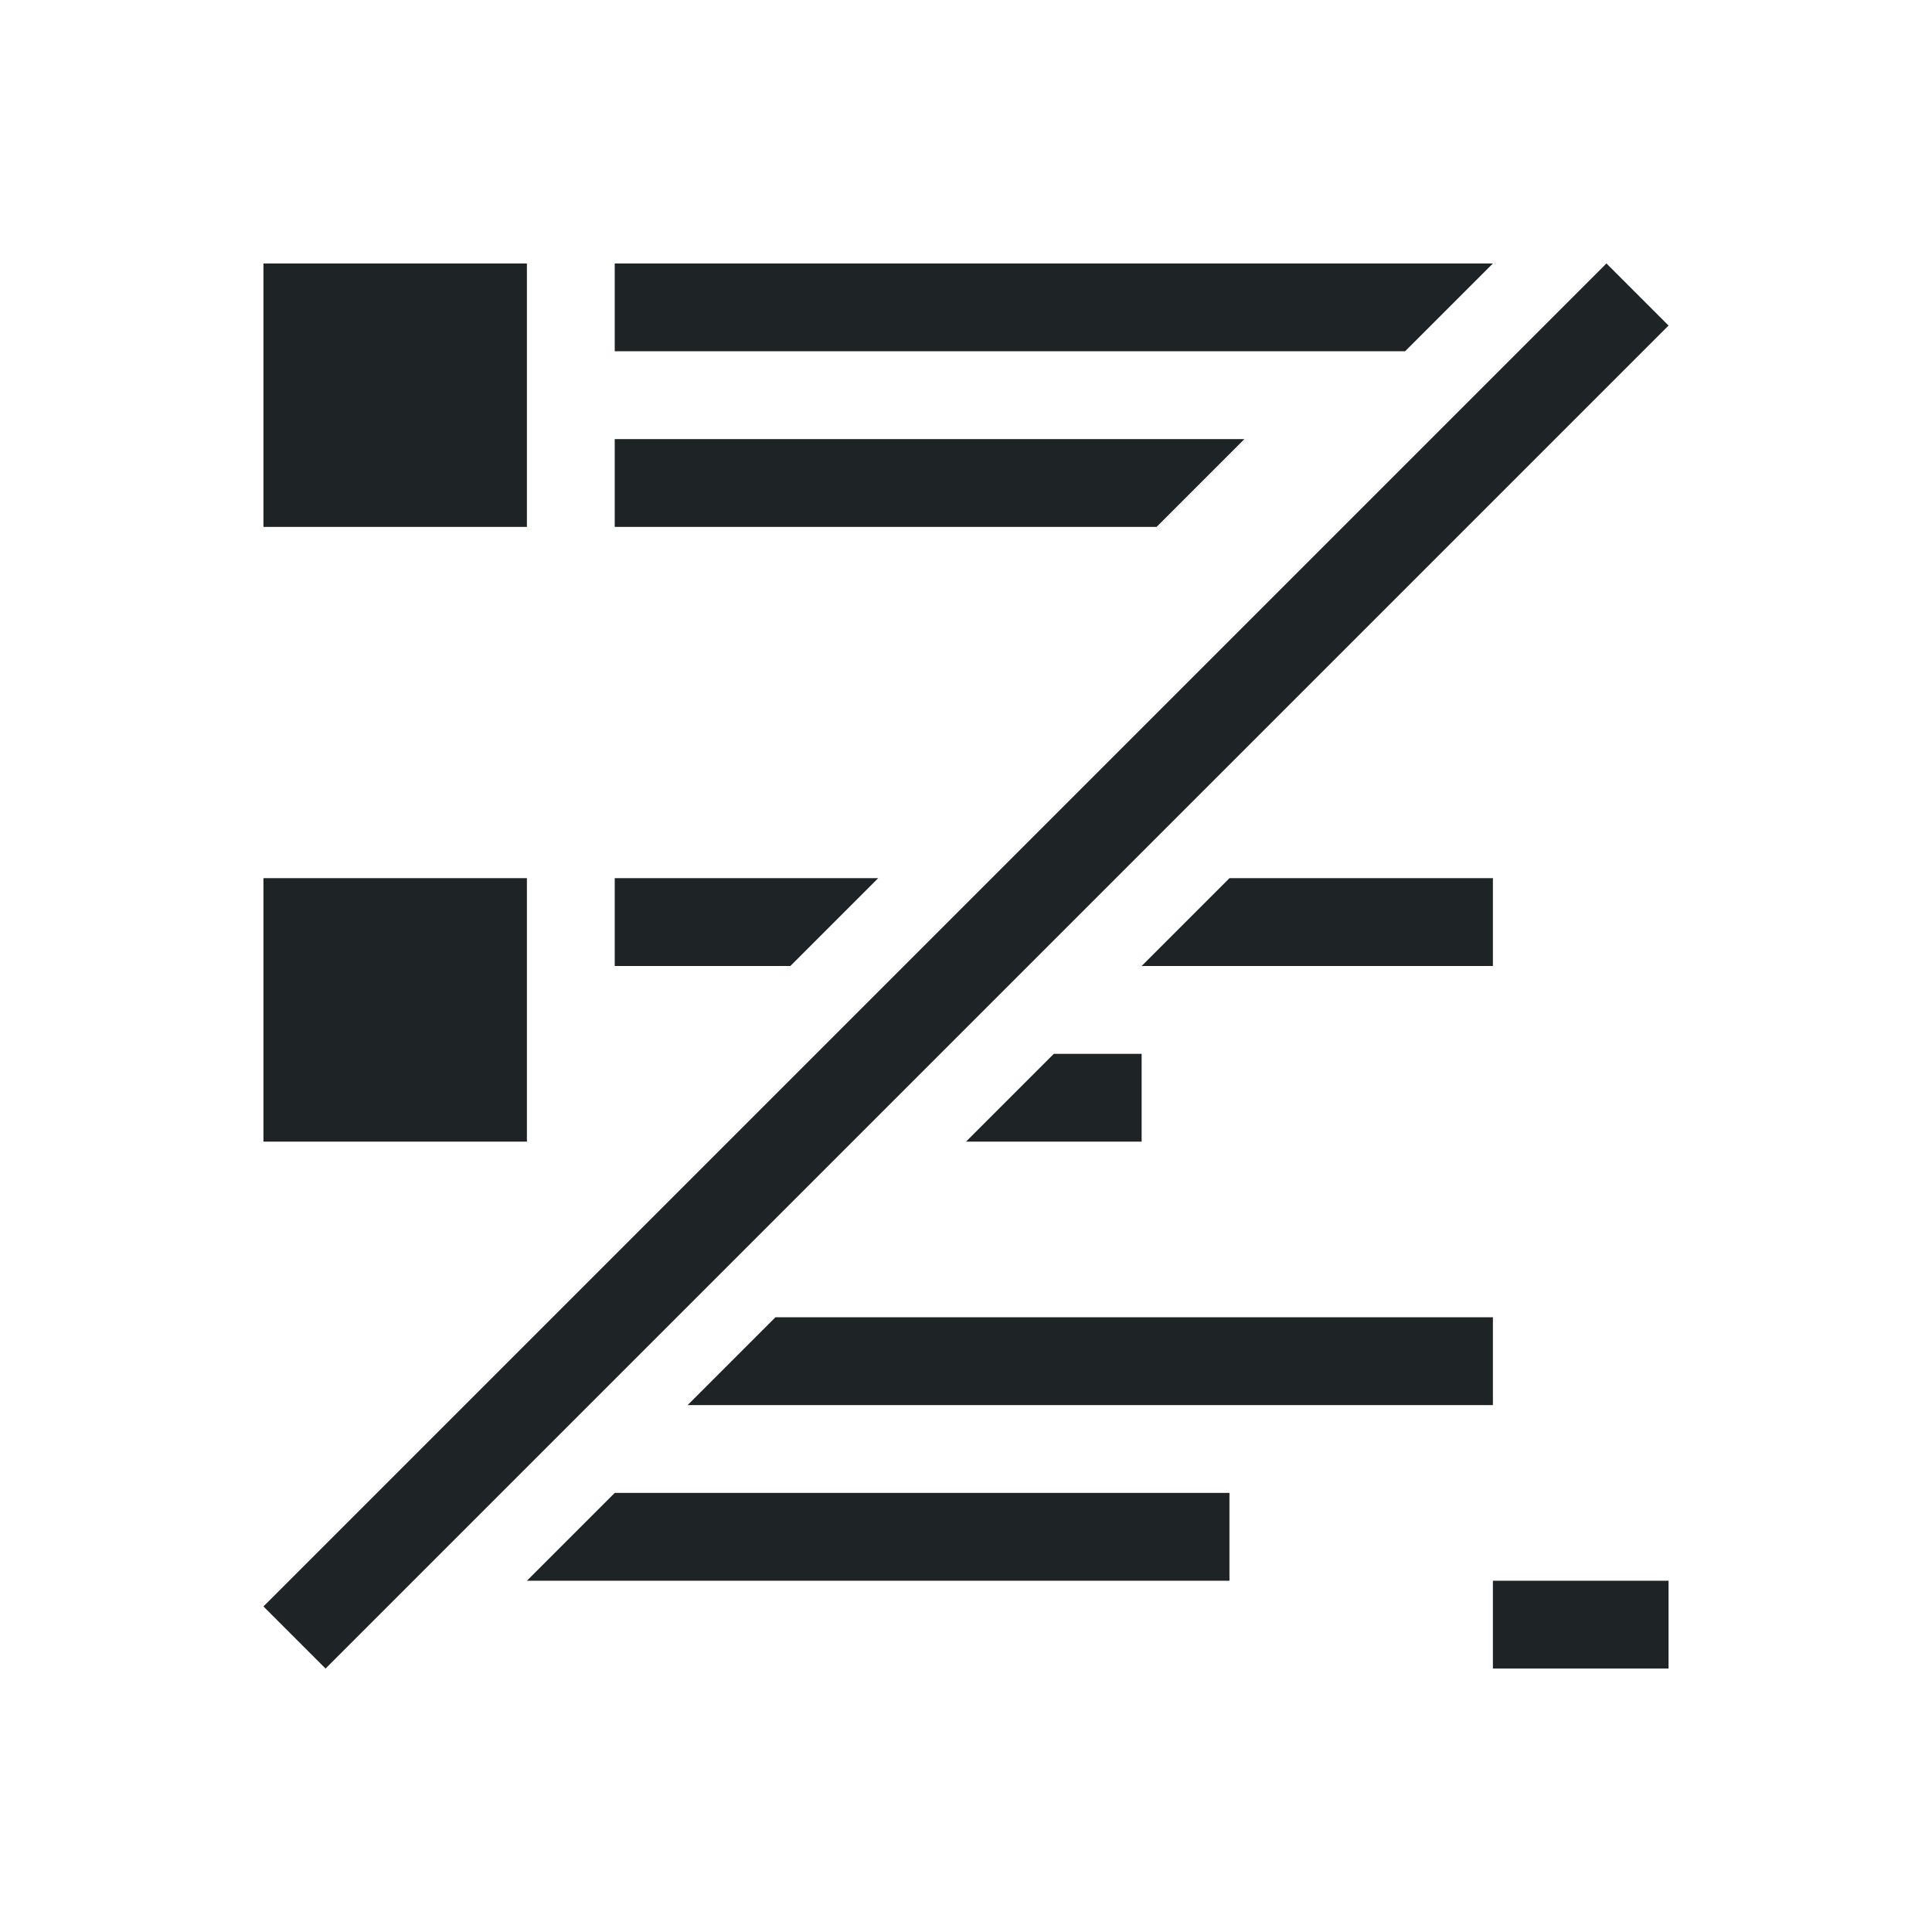 <svg xmlns="http://www.w3.org/2000/svg" viewBox="0 0 22 22">
  <defs id="defs3051">
    <style type="text/css" id="current-color-scheme">
      .ColorScheme-Text {
        color:#1e2326;
      }
      </style>
  </defs>
 <path 
     style="fill:currentColor;fill-opacity:1;stroke:none" 
     d="M 3 3 L 3 6 L 6 6 L 6 3 L 3 3 z M 7 3 L 7 4 L 16 4 L 17 3 L 7 3 z M 18.293 3 L 3 18.293 L 3.707 19 L 19 3.707 L 18.293 3 z M 7 5 L 7 6 L 11 6 L 12 6 L 13.17 6 L 14.17 5 L 7 5 z M 3 10 L 3 11 L 3 12 L 3 13 L 6 13 L 6 12 L 6 11 L 6 10 L 3 10 z M 7 10 L 7 11 L 9 11 L 10 10 L 7 10 z M 14 10 L 13 11 L 17 11 L 17 10 L 14 10 z M 12 12 L 11 13 L 13 13 L 13 12 L 12 12 z M 8.83 15 L 7.83 16 L 17 16 L 17 15 L 11 15 L 10 15 L 8.83 15 z M 7 17 L 6 18 L 14 18 L 14 17 L 7 17 z M 17 18 L 17 19 L 19 19 L 19 18 L 17 18 z "
	 class="ColorScheme-Text"
     />
</svg>
